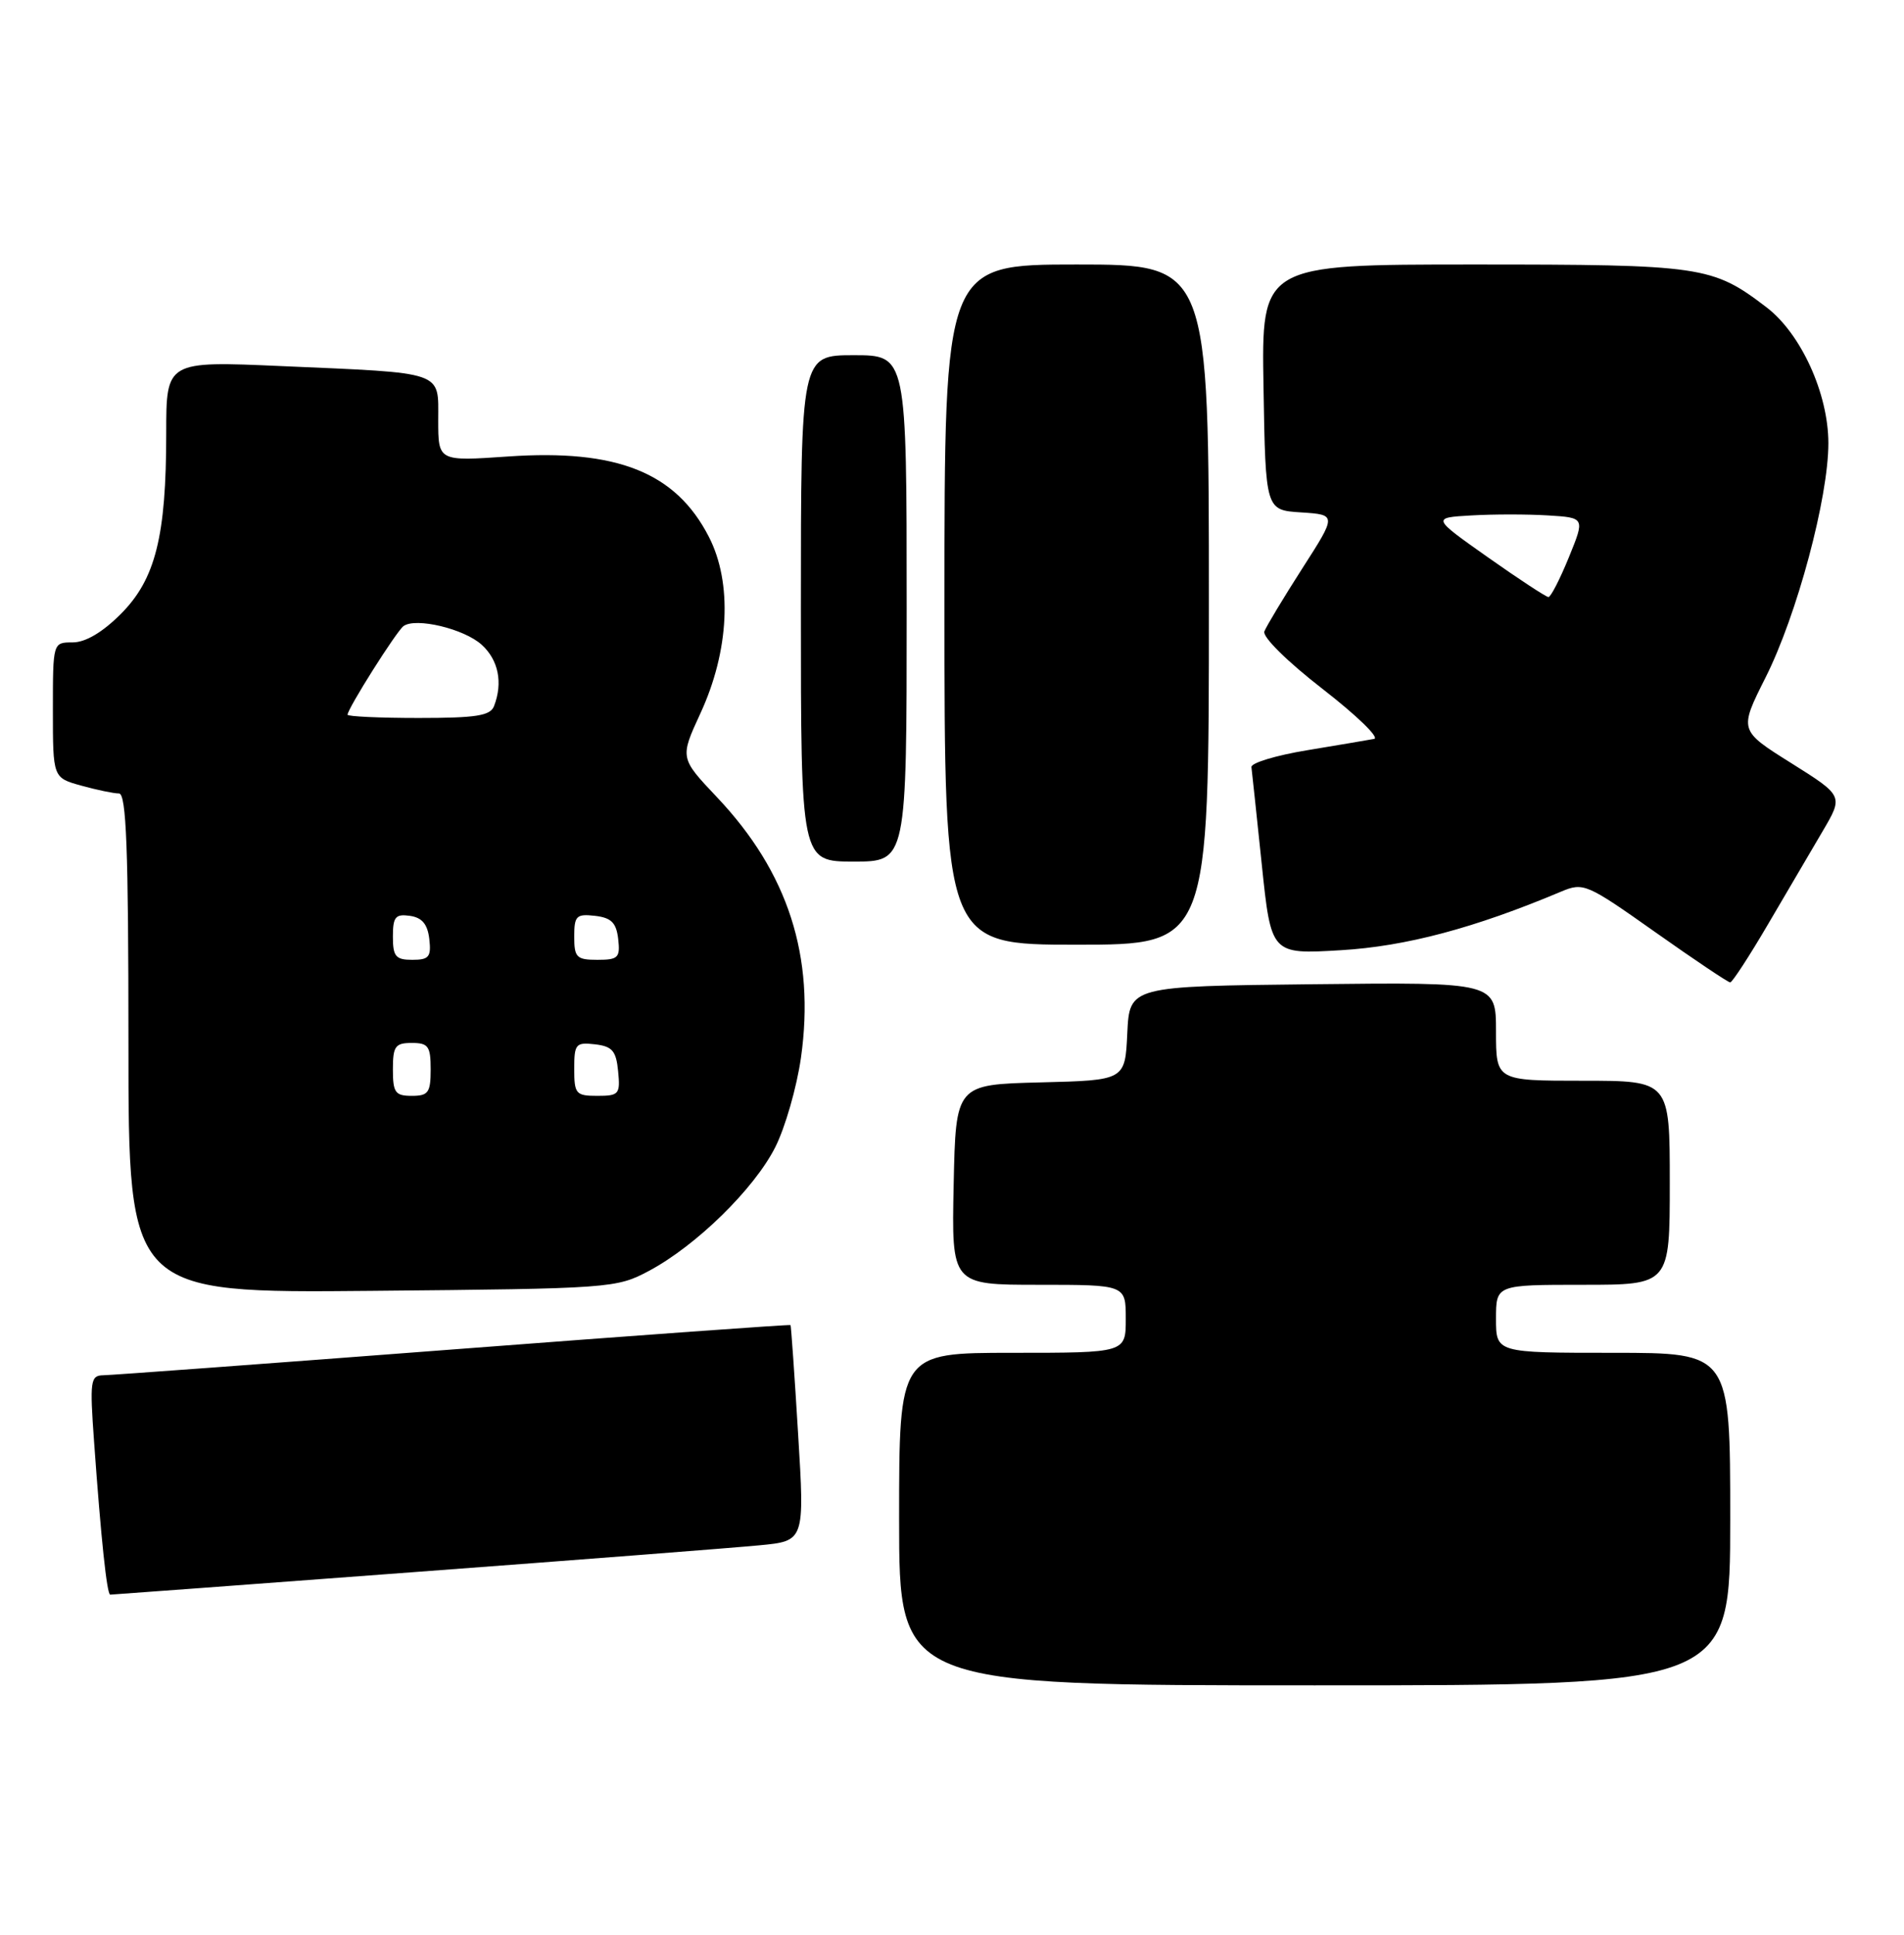<?xml version="1.0" encoding="UTF-8" standalone="no"?>
<!DOCTYPE svg PUBLIC "-//W3C//DTD SVG 1.1//EN" "http://www.w3.org/Graphics/SVG/1.1/DTD/svg11.dtd" >
<svg xmlns="http://www.w3.org/2000/svg" xmlns:xlink="http://www.w3.org/1999/xlink" version="1.1" viewBox="0 0 252 256">
 <g >
 <path fill="currentColor"
d=" M 229.00 201.00 C 229.00 179.00 229.00 179.00 213.50 179.00 C 198.00 179.00 198.00 179.00 198.00 174.50 C 198.00 170.00 198.00 170.00 209.50 170.00 C 221.00 170.00 221.00 170.00 221.00 156.50 C 221.00 143.00 221.00 143.00 209.50 143.00 C 198.00 143.00 198.00 143.00 198.00 136.48 C 198.00 129.96 198.00 129.96 173.75 130.23 C 149.50 130.50 149.50 130.50 149.20 136.72 C 148.91 142.94 148.91 142.94 137.70 143.22 C 126.50 143.50 126.50 143.50 126.22 156.75 C 125.94 170.00 125.94 170.00 137.47 170.00 C 149.00 170.00 149.00 170.00 149.00 174.50 C 149.00 179.00 149.00 179.00 134.00 179.00 C 119.00 179.00 119.00 179.00 119.00 201.00 C 119.00 223.00 119.00 223.00 174.00 223.00 C 229.00 223.00 229.00 223.00 229.00 201.00 Z  M 54.74 208.02 C 76.61 206.39 97.20 204.79 100.50 204.47 C 106.50 203.90 106.50 203.90 105.63 189.70 C 105.16 181.89 104.70 175.42 104.63 175.33 C 104.55 175.23 84.47 176.68 60.00 178.55 C 35.52 180.42 14.67 181.96 13.66 181.97 C 11.97 182.00 11.87 182.70 12.45 190.75 C 13.37 203.63 14.15 211.00 14.59 211.00 C 14.80 211.00 32.87 209.66 54.74 208.02 Z  M 85.89 168.16 C 92.15 164.82 99.80 157.33 102.60 151.81 C 103.92 149.20 105.45 143.87 106.01 139.95 C 107.90 126.57 104.32 115.44 94.89 105.48 C 89.98 100.29 89.98 100.29 92.70 94.39 C 96.53 86.11 96.96 77.11 93.81 71.01 C 89.43 62.50 81.67 59.41 67.25 60.40 C 58.00 61.04 58.00 61.04 58.00 55.60 C 58.00 49.03 59.04 49.39 37.25 48.44 C 22.00 47.77 22.00 47.77 22.00 57.34 C 22.00 70.98 20.57 76.66 15.98 81.25 C 13.56 83.67 11.31 85.00 9.62 85.00 C 7.00 85.00 7.00 85.00 7.00 93.95 C 7.00 102.91 7.00 102.91 10.75 103.95 C 12.81 104.52 15.06 104.99 15.75 104.99 C 16.72 105.00 17.00 112.28 17.00 138.05 C 17.00 171.10 17.00 171.10 49.25 170.80 C 80.87 170.51 81.59 170.45 85.89 168.16 Z  M 234.00 122.30 C 236.47 118.08 239.73 112.53 241.24 109.97 C 243.98 105.31 243.98 105.31 237.07 100.97 C 230.16 96.64 230.16 96.64 233.68 89.64 C 237.84 81.37 242.00 65.84 241.99 58.62 C 241.98 52.07 238.36 44.14 233.80 40.66 C 226.63 35.19 225.32 35.00 195.01 35.00 C 166.95 35.00 166.95 35.00 167.23 51.25 C 167.50 67.50 167.50 67.50 172.21 67.80 C 176.92 68.11 176.92 68.11 172.37 75.20 C 169.87 79.10 167.61 82.86 167.34 83.55 C 167.07 84.27 170.38 87.54 175.05 91.16 C 179.55 94.65 182.62 97.62 181.87 97.77 C 181.12 97.91 177.12 98.59 173.00 99.27 C 168.88 99.95 165.56 100.95 165.63 101.50 C 165.70 102.05 166.32 107.85 167.00 114.39 C 168.24 126.28 168.24 126.28 177.45 125.73 C 186.07 125.22 195.15 122.80 206.58 117.99 C 209.58 116.73 209.95 116.89 219.08 123.34 C 224.26 127.00 228.72 129.99 229.00 129.99 C 229.27 129.98 231.53 126.52 234.00 122.30 Z  M 160.00 80.00 C 160.00 35.00 160.00 35.00 142.50 35.00 C 125.00 35.00 125.00 35.00 125.00 80.00 C 125.00 125.00 125.00 125.00 142.50 125.00 C 160.00 125.00 160.00 125.00 160.00 80.00 Z  M 120.00 80.50 C 120.00 47.00 120.00 47.00 113.00 47.00 C 106.00 47.00 106.00 47.00 106.00 80.50 C 106.00 114.00 106.00 114.00 113.00 114.00 C 120.00 114.00 120.00 114.00 120.00 80.50 Z  M 52.00 141.50 C 52.00 138.43 52.31 138.00 54.50 138.00 C 56.69 138.00 57.00 138.43 57.00 141.50 C 57.00 144.57 56.69 145.00 54.50 145.00 C 52.31 145.00 52.00 144.57 52.00 141.50 Z  M 76.00 141.43 C 76.00 138.13 76.20 137.89 78.75 138.18 C 81.04 138.45 81.55 139.04 81.81 141.75 C 82.11 144.78 81.92 145.00 79.06 145.00 C 76.22 145.00 76.00 144.75 76.00 141.43 Z  M 52.00 123.93 C 52.00 121.32 52.34 120.91 54.25 121.18 C 55.86 121.41 56.59 122.28 56.82 124.25 C 57.09 126.62 56.78 127.00 54.57 127.00 C 52.37 127.00 52.00 126.56 52.00 123.93 Z  M 76.00 123.93 C 76.00 121.18 76.28 120.90 78.75 121.18 C 80.91 121.43 81.57 122.09 81.82 124.25 C 82.10 126.72 81.82 127.00 79.07 127.00 C 76.31 127.00 76.00 126.69 76.00 123.93 Z  M 46.00 94.57 C 46.00 93.77 52.48 83.51 53.41 82.84 C 55.03 81.67 61.43 83.20 63.75 85.31 C 65.97 87.32 66.58 90.33 65.39 93.42 C 64.90 94.71 63.04 95.00 55.39 95.00 C 50.23 95.00 46.00 94.80 46.00 94.57 Z  M 196.94 73.75 C 189.50 68.50 189.50 68.50 194.75 68.20 C 197.64 68.03 202.20 68.03 204.89 68.20 C 209.78 68.50 209.78 68.50 207.64 73.75 C 206.46 76.64 205.25 79.00 204.94 79.00 C 204.64 79.00 201.04 76.64 196.94 73.75 Z "/>
</g>
</svg>